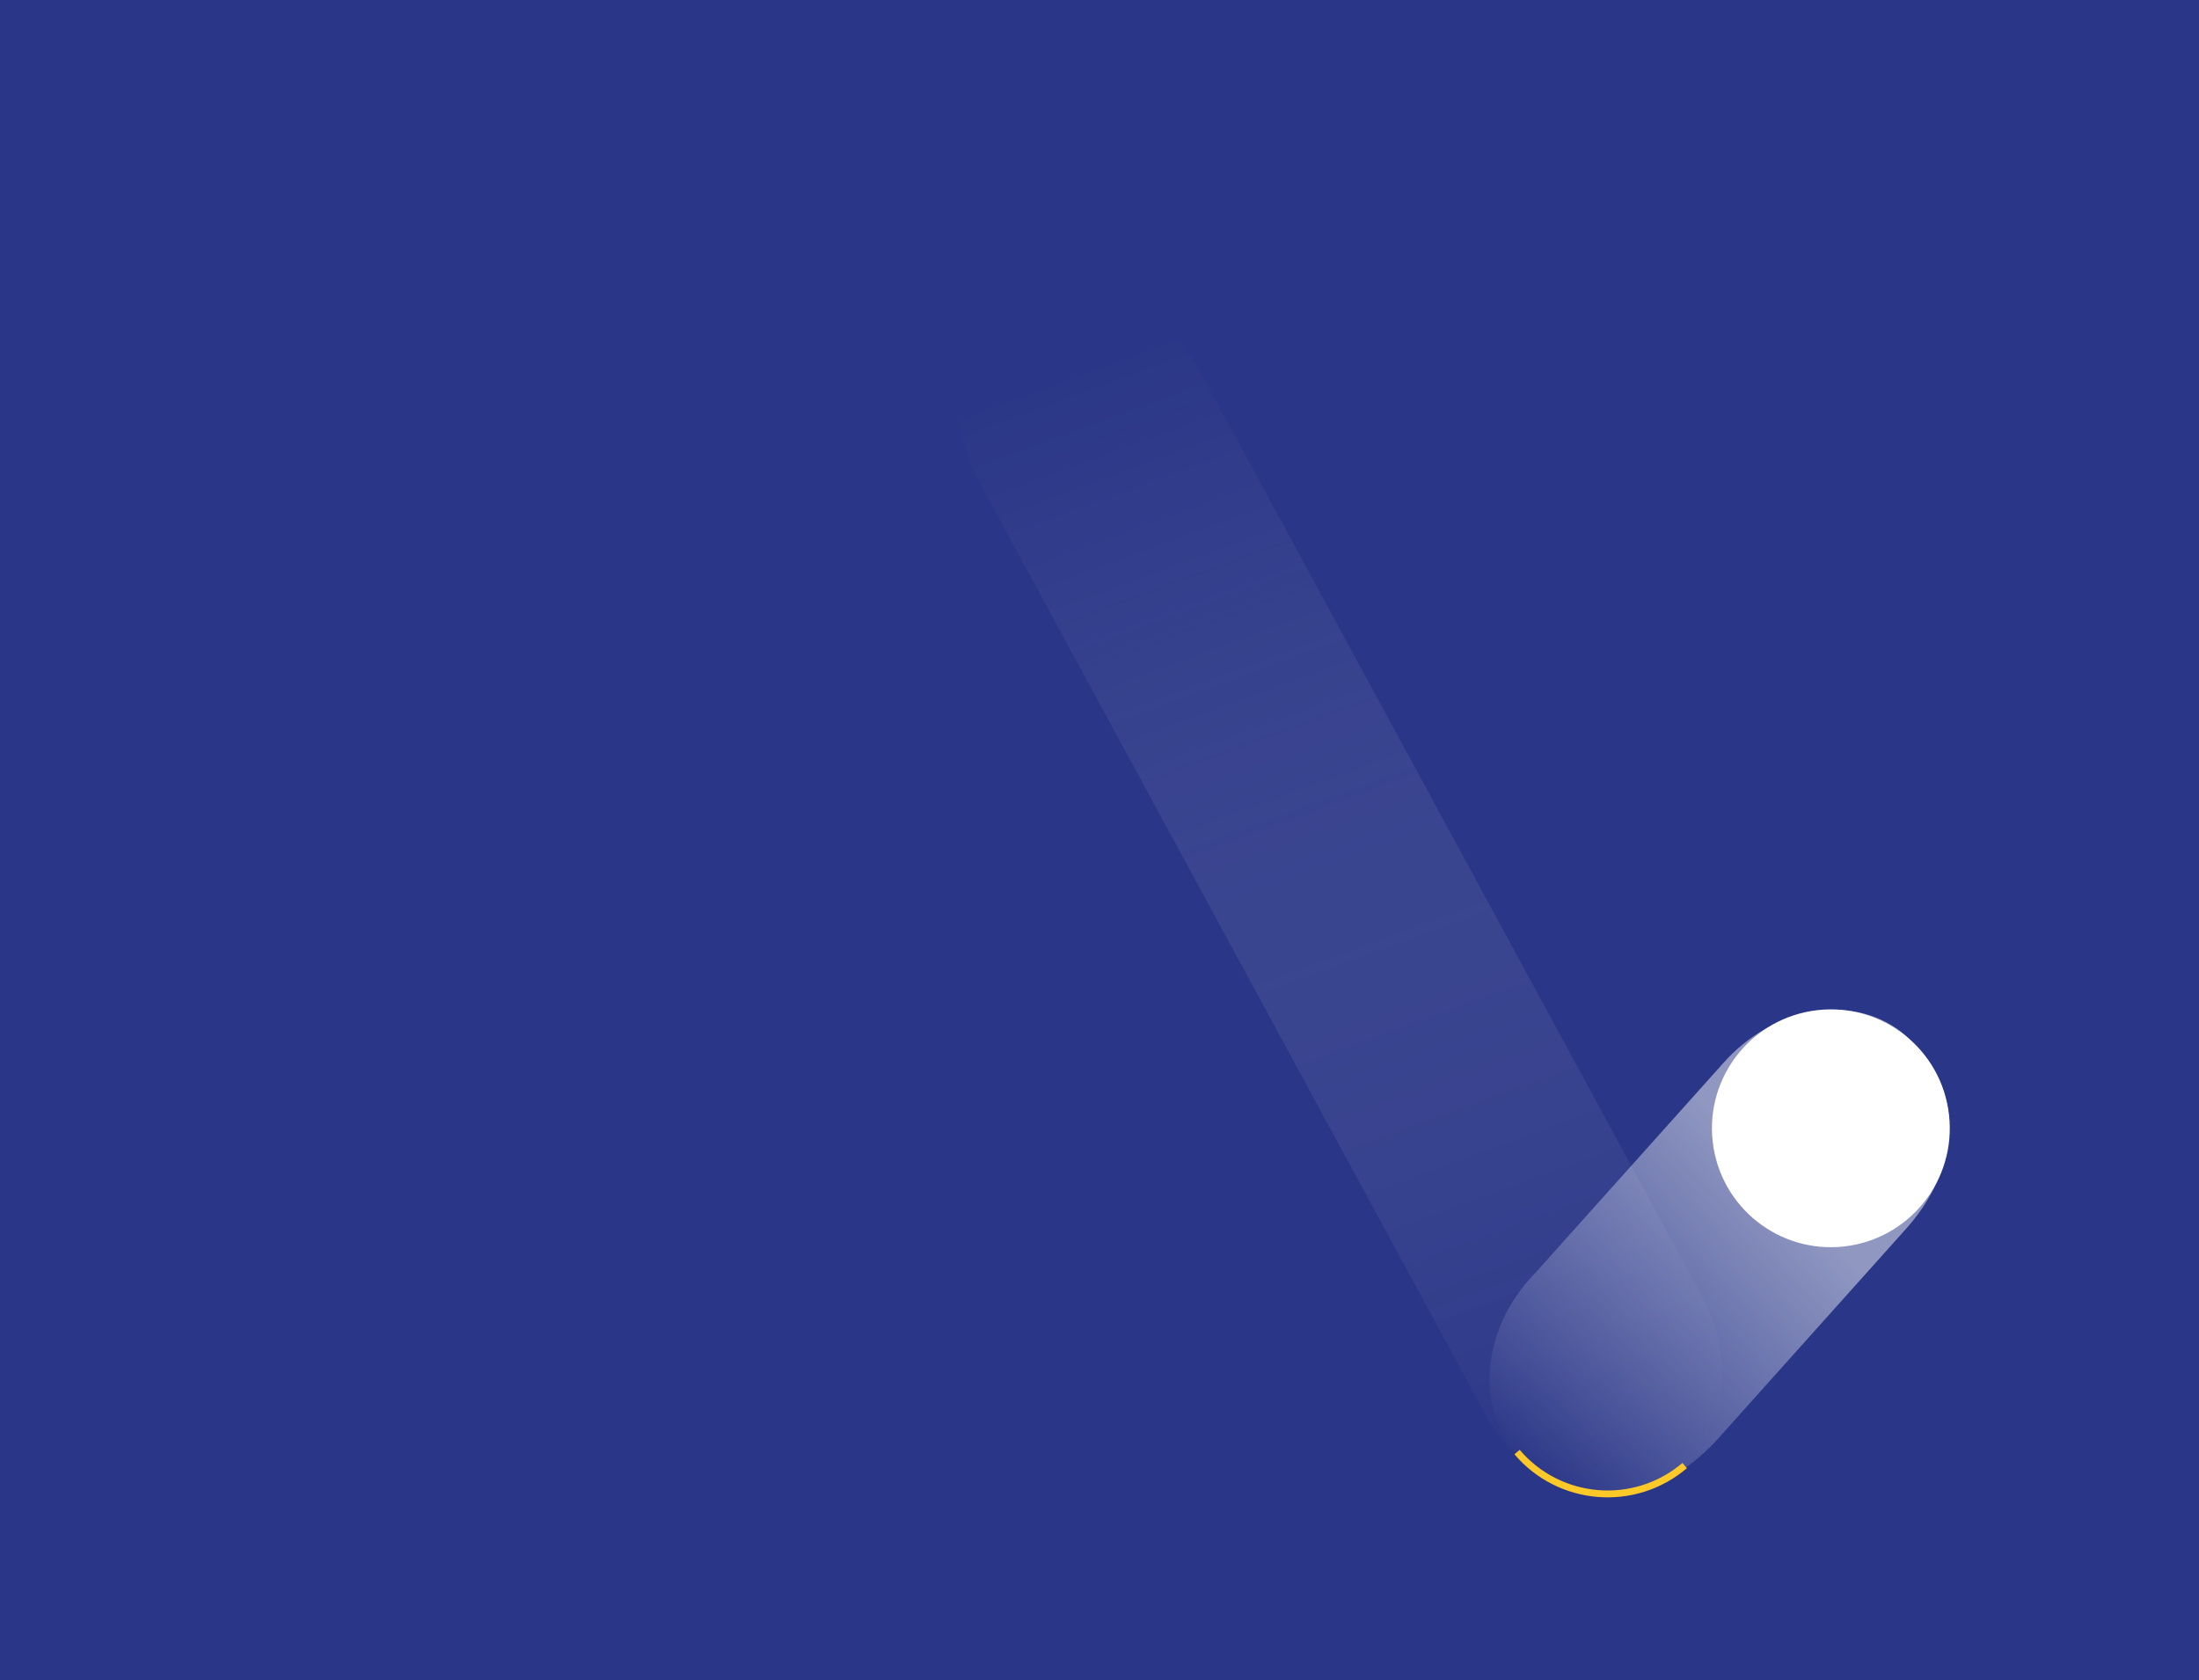 <svg width="712" height="544" viewBox="0 0 712 544" fill="none" xmlns="http://www.w3.org/2000/svg">
<path d="M0 0H712V544H0V0Z" fill="#2A3687"/>
<path opacity="0.3" d="M537.323 479.099C558.242 467.743 563.639 442.831 550.46 418.555L388.026 119.338C374.847 95.061 351.017 86.016 330.098 97.373C325.396 99.677 321.323 103.101 318.132 107.43C314.94 111.759 312.699 116.902 311.546 122.537C310.394 128.173 310.356 134.181 311.434 140.188C312.512 146.195 314.683 152.072 317.813 157.454L480.247 456.671C483.055 462.228 486.801 467.25 491.251 471.427C495.701 475.603 500.76 478.844 506.114 480.947C511.467 483.051 517.001 483.973 522.37 483.655C527.739 483.337 532.829 481.786 537.323 479.099Z" fill="url(#paint0_linear)"/>
<path opacity="0.6" d="M494.112 473.535C511.59 489.692 536.914 486.794 555.665 466.51L616.421 398.693C635.172 378.409 636.075 352.936 618.597 336.779C614.903 333.068 610.351 330.312 605.226 328.681C600.101 327.051 594.511 326.582 588.804 327.302C583.097 328.023 577.395 329.918 572.054 332.87C566.713 335.822 561.845 339.768 557.755 344.461L496.999 412.278C492.641 416.724 489.089 421.885 486.565 427.442C484.041 432.998 482.599 438.831 482.328 444.577C482.057 450.322 482.963 455.858 484.991 460.84C487.018 465.822 490.122 470.143 494.112 473.535Z" fill="url(#paint1_linear)"/>
<circle cx="592.803" cy="365.33" r="38.501" transform="rotate(83.51 592.803 365.33)" fill="white"/>
<path d="M545.468 474.538C529.274 488.318 504.975 486.361 491.195 470.166" stroke="#FCC929" stroke-width="2.225"/>
<defs>
<linearGradient id="paint0_linear" x1="546.396" y1="470.385" x2="409.85" y2="96.972" gradientUnits="userSpaceOnUse">
<stop stop-color="#2A3687"/>
<stop offset="1" stop-color="white" stop-opacity="0"/>
</linearGradient>
<linearGradient id="paint1_linear" x1="575.717" y1="383.576" x2="486.313" y2="466.544" gradientUnits="userSpaceOnUse">
<stop stop-color="#D3D7E7"/>
<stop offset="1" stop-color="#DEE3F9" stop-opacity="0"/>
</linearGradient>
</defs>
</svg>
